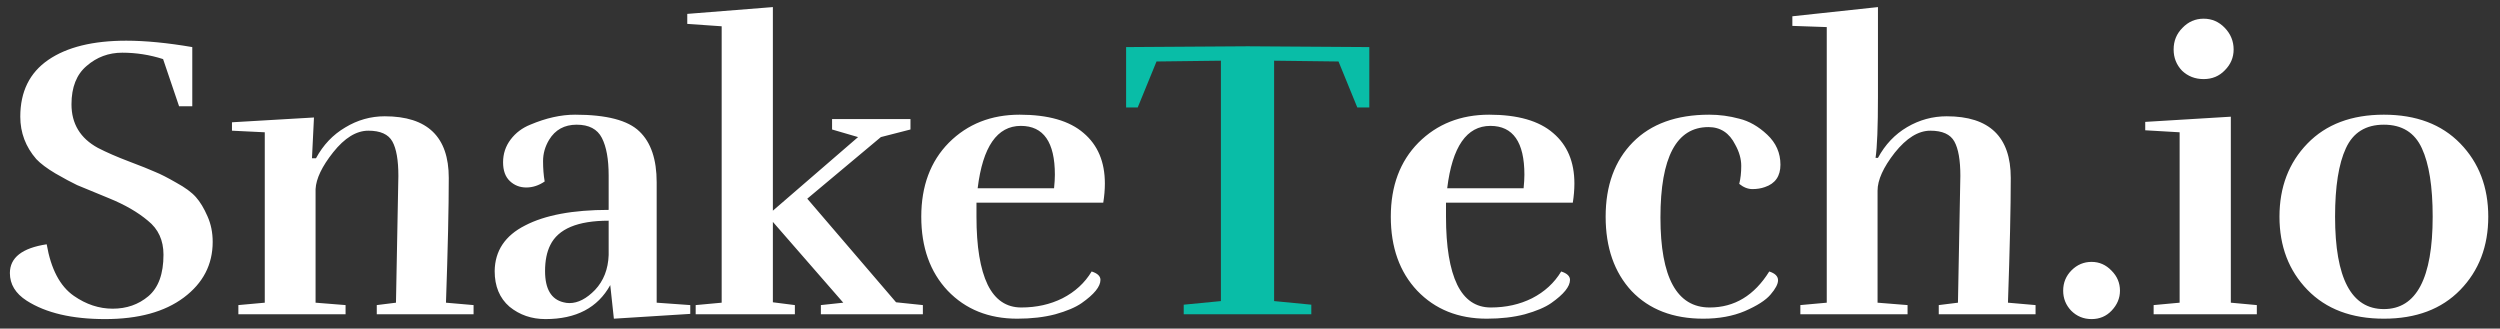 <svg width="175" height="23" viewBox="0 0 175 23" fill="none" xmlns="http://www.w3.org/2000/svg">
    <rect x="0" y="0" width="175" height="23" fill="#333333" stroke="none"/>
    <path d="M1.868 21.048C1.084 20.544 0.692 19.9 0.692 19.116C0.692 18.033 1.551 17.361 3.268 17.1C3.567 18.836 4.202 20.04 5.172 20.712C6.031 21.309 6.936 21.608 7.888 21.608C8.859 21.608 9.69 21.319 10.38 20.74C11.09 20.143 11.444 19.172 11.444 17.828C11.444 16.82 11.08 16.027 10.352 15.448C9.643 14.851 8.738 14.328 7.636 13.88C6.535 13.432 5.788 13.124 5.396 12.956C5.004 12.769 4.5 12.499 3.884 12.144C3.287 11.789 2.839 11.453 2.54 11.136C1.794 10.277 1.42 9.288 1.42 8.168C1.42 6.413 2.074 5.088 3.38 4.192C4.687 3.296 6.507 2.848 8.84 2.848C10.166 2.848 11.706 2.997 13.46 3.296V7.44H12.536L11.416 4.136C10.483 3.837 9.531 3.688 8.56 3.688C7.608 3.688 6.778 3.996 6.068 4.612C5.359 5.209 5.004 6.105 5.004 7.3C5.004 8.663 5.62 9.68 6.852 10.352C7.468 10.669 8.196 10.987 9.036 11.304C9.876 11.621 10.483 11.864 10.856 12.032C11.23 12.181 11.724 12.433 12.34 12.788C12.956 13.124 13.414 13.46 13.712 13.796C14.011 14.132 14.282 14.58 14.524 15.14C14.767 15.681 14.888 16.279 14.888 16.932C14.888 18.519 14.216 19.816 12.872 20.824C11.528 21.832 9.69 22.336 7.356 22.336C5.042 22.336 3.212 21.907 1.868 21.048ZM27.718 21.188L27.886 12.312C27.886 11.211 27.746 10.408 27.466 9.904C27.186 9.4 26.626 9.148 25.786 9.148C24.946 9.148 24.125 9.652 23.322 10.66C22.538 11.649 22.128 12.508 22.09 13.236V21.188L24.19 21.356V22H16.686V21.356L18.534 21.188V9.26L16.238 9.148V8.56L21.978 8.224L21.838 11.08H22.118C22.622 10.147 23.304 9.428 24.162 8.924C25.021 8.401 25.945 8.14 26.934 8.14C29.921 8.14 31.414 9.577 31.414 12.452C31.414 14.524 31.349 17.436 31.218 21.188L33.15 21.356V22H26.374V21.356L27.718 21.188ZM42.606 15.448C40.441 15.448 39.078 16.017 38.519 17.156C38.276 17.641 38.154 18.248 38.154 18.976C38.154 20.227 38.584 20.955 39.443 21.16C39.573 21.197 39.713 21.216 39.862 21.216C40.46 21.216 41.057 20.908 41.654 20.292C42.252 19.657 42.569 18.845 42.606 17.856V15.448ZM38.127 12.704C37.716 12.984 37.286 13.124 36.839 13.124C36.391 13.124 36.008 12.975 35.691 12.676C35.373 12.377 35.215 11.939 35.215 11.36C35.215 10.763 35.392 10.231 35.746 9.764C36.101 9.297 36.559 8.952 37.118 8.728C38.22 8.261 39.265 8.028 40.255 8.028C42.457 8.028 43.96 8.42 44.763 9.204C45.565 9.969 45.967 11.155 45.967 12.76V21.188L48.319 21.356V21.972L42.971 22.308L42.718 19.956C41.841 21.543 40.329 22.336 38.182 22.336C37.212 22.336 36.372 22.047 35.663 21.468C34.972 20.871 34.627 20.04 34.627 18.976C34.645 17.557 35.355 16.493 36.755 15.784C38.154 15.056 40.105 14.692 42.606 14.692V12.284C42.606 11.145 42.448 10.268 42.13 9.652C41.813 9.036 41.225 8.728 40.367 8.728C39.508 8.728 38.864 9.083 38.434 9.792C38.154 10.259 38.014 10.753 38.014 11.276C38.014 11.799 38.052 12.275 38.127 12.704ZM58.245 8.336H63.733V9.064L61.661 9.596L56.509 13.908L62.725 21.16L64.601 21.356V22H57.461V21.356L59.029 21.188L54.101 15.532V21.16L55.641 21.356V22H48.697V21.356L50.517 21.188V1.84L48.109 1.672V0.972L54.101 0.496V14.748L60.065 9.596L58.245 9.064V8.336ZM73.841 12.228C73.841 9.951 73.047 8.812 71.46 8.812C69.799 8.812 68.791 10.268 68.436 13.18H73.784C73.822 12.807 73.841 12.489 73.841 12.228ZM71.209 22.308C69.211 22.308 67.587 21.655 66.337 20.348C65.105 19.041 64.489 17.315 64.489 15.168C64.489 13.021 65.132 11.295 66.421 9.988C67.727 8.681 69.379 8.028 71.376 8.028C73.374 8.028 74.867 8.457 75.856 9.316C76.846 10.156 77.341 11.332 77.341 12.844C77.341 13.273 77.303 13.721 77.228 14.188H68.353V15.168C68.353 17.259 68.614 18.845 69.136 19.928C69.659 20.992 70.443 21.524 71.489 21.524C72.552 21.524 73.514 21.309 74.373 20.88C75.25 20.432 75.931 19.807 76.416 19.004C76.827 19.135 77.032 19.331 77.032 19.592C77.032 20.059 76.594 20.6 75.716 21.216C75.287 21.515 74.671 21.776 73.868 22C73.085 22.205 72.198 22.308 71.209 22.308ZM106.708 12.228C106.708 9.951 105.914 8.812 104.328 8.812C102.666 8.812 101.658 10.268 101.304 13.18H106.652C106.689 12.807 106.708 12.489 106.708 12.228ZM104.076 22.308C102.078 22.308 100.454 21.655 99.204 20.348C97.972 19.041 97.356 17.315 97.356 15.168C97.356 13.021 98 11.295 99.288 9.988C100.594 8.681 102.246 8.028 104.244 8.028C106.241 8.028 107.734 8.457 108.724 9.316C109.713 10.156 110.208 11.332 110.208 12.844C110.208 13.273 110.17 13.721 110.096 14.188H101.22V15.168C101.22 17.259 101.481 18.845 102.004 19.928C102.526 20.992 103.31 21.524 104.356 21.524C105.42 21.524 106.381 21.309 107.24 20.88C108.117 20.432 108.798 19.807 109.284 19.004C109.694 19.135 109.9 19.331 109.9 19.592C109.9 20.059 109.461 20.6 108.584 21.216C108.154 21.515 107.538 21.776 106.736 22C105.952 22.205 105.065 22.308 104.076 22.308ZM121.747 12.872C121.841 12.499 121.887 12.079 121.887 11.612C121.887 11.127 121.747 10.632 121.467 10.128C121.057 9.307 120.431 8.896 119.591 8.896C117.351 8.896 116.231 11.005 116.231 15.224C116.231 19.424 117.379 21.524 119.675 21.524C121.411 21.524 122.802 20.684 123.847 19.004C124.258 19.135 124.463 19.34 124.463 19.62C124.463 19.881 124.286 20.217 123.931 20.628C123.595 21.02 122.998 21.403 122.139 21.776C121.299 22.131 120.329 22.308 119.227 22.308C117.118 22.308 115.447 21.664 114.215 20.376C113.002 19.069 112.395 17.333 112.395 15.168C112.395 12.984 113.03 11.248 114.299 9.96C115.569 8.672 117.351 8.028 119.647 8.028C120.357 8.028 121.057 8.121 121.747 8.308C122.438 8.476 123.091 8.849 123.707 9.428C124.323 10.007 124.631 10.707 124.631 11.528C124.631 12.331 124.267 12.853 123.539 13.096C123.278 13.189 122.989 13.236 122.671 13.236C122.354 13.236 122.046 13.115 121.747 12.872ZM137.057 21.188L137.225 12.312C137.225 11.211 137.085 10.408 136.805 9.904C136.525 9.4 135.965 9.148 135.125 9.148C134.285 9.148 133.455 9.661 132.633 10.688C131.831 11.715 131.429 12.601 131.429 13.348V21.188L133.529 21.356V22H126.025V21.356L127.873 21.188V1.896L125.465 1.812V1.14L131.457 0.496V6.768C131.457 8.877 131.401 10.305 131.289 11.052H131.457C131.961 10.119 132.643 9.4 133.501 8.896C134.36 8.392 135.284 8.14 136.273 8.14C139.26 8.14 140.753 9.577 140.753 12.452C140.753 14.524 140.688 17.436 140.557 21.188L142.489 21.356V22H135.713V21.356L137.057 21.188ZM148.398 20.348C148.398 20.871 148.202 21.337 147.81 21.748C147.437 22.14 146.97 22.336 146.41 22.336C145.85 22.336 145.374 22.14 144.982 21.748C144.609 21.356 144.422 20.889 144.422 20.348C144.422 19.788 144.618 19.312 145.01 18.92C145.402 18.528 145.869 18.332 146.41 18.332C146.951 18.332 147.418 18.537 147.81 18.948C148.202 19.34 148.398 19.807 148.398 20.348ZM157.978 22H150.754V21.356L152.574 21.188V9.26L150.166 9.12V8.532L156.158 8.168V21.188L157.978 21.356V22ZM156.354 3.464C156.354 4.024 156.149 4.509 155.738 4.92C155.346 5.331 154.851 5.536 154.254 5.536C153.657 5.536 153.153 5.34 152.742 4.948C152.35 4.537 152.154 4.043 152.154 3.464C152.154 2.867 152.359 2.363 152.77 1.952C153.181 1.523 153.675 1.308 154.254 1.308C154.833 1.308 155.327 1.523 155.738 1.952C156.149 2.381 156.354 2.885 156.354 3.464ZM172.219 20.292C170.912 21.636 169.129 22.308 166.871 22.308C164.612 22.308 162.829 21.636 161.523 20.292C160.216 18.948 159.563 17.24 159.563 15.168C159.563 13.096 160.216 11.388 161.523 10.044C162.829 8.7 164.612 8.028 166.871 8.028C169.129 8.028 170.912 8.7 172.219 10.044C173.525 11.388 174.179 13.096 174.179 15.168C174.179 17.24 173.525 18.948 172.219 20.292ZM163.455 15.168C163.455 19.48 164.593 21.636 166.871 21.636C169.148 21.636 170.287 19.48 170.287 15.168C170.287 13.059 170.035 11.463 169.531 10.38C169.027 9.279 168.14 8.728 166.871 8.728C165.601 8.728 164.715 9.279 164.211 10.38C163.707 11.463 163.455 13.059 163.455 15.168Z" fill="white"/>
    <path d="M95.852 7.524H95.012L93.696 4.304L89.188 4.248V21.076L91.792 21.328V22H82.86V21.328L85.464 21.076V4.248L80.956 4.304L79.64 7.524H78.828V3.296L87.34 3.24L95.852 3.296V7.524Z" fill="#09BDA7"/>
</svg>
